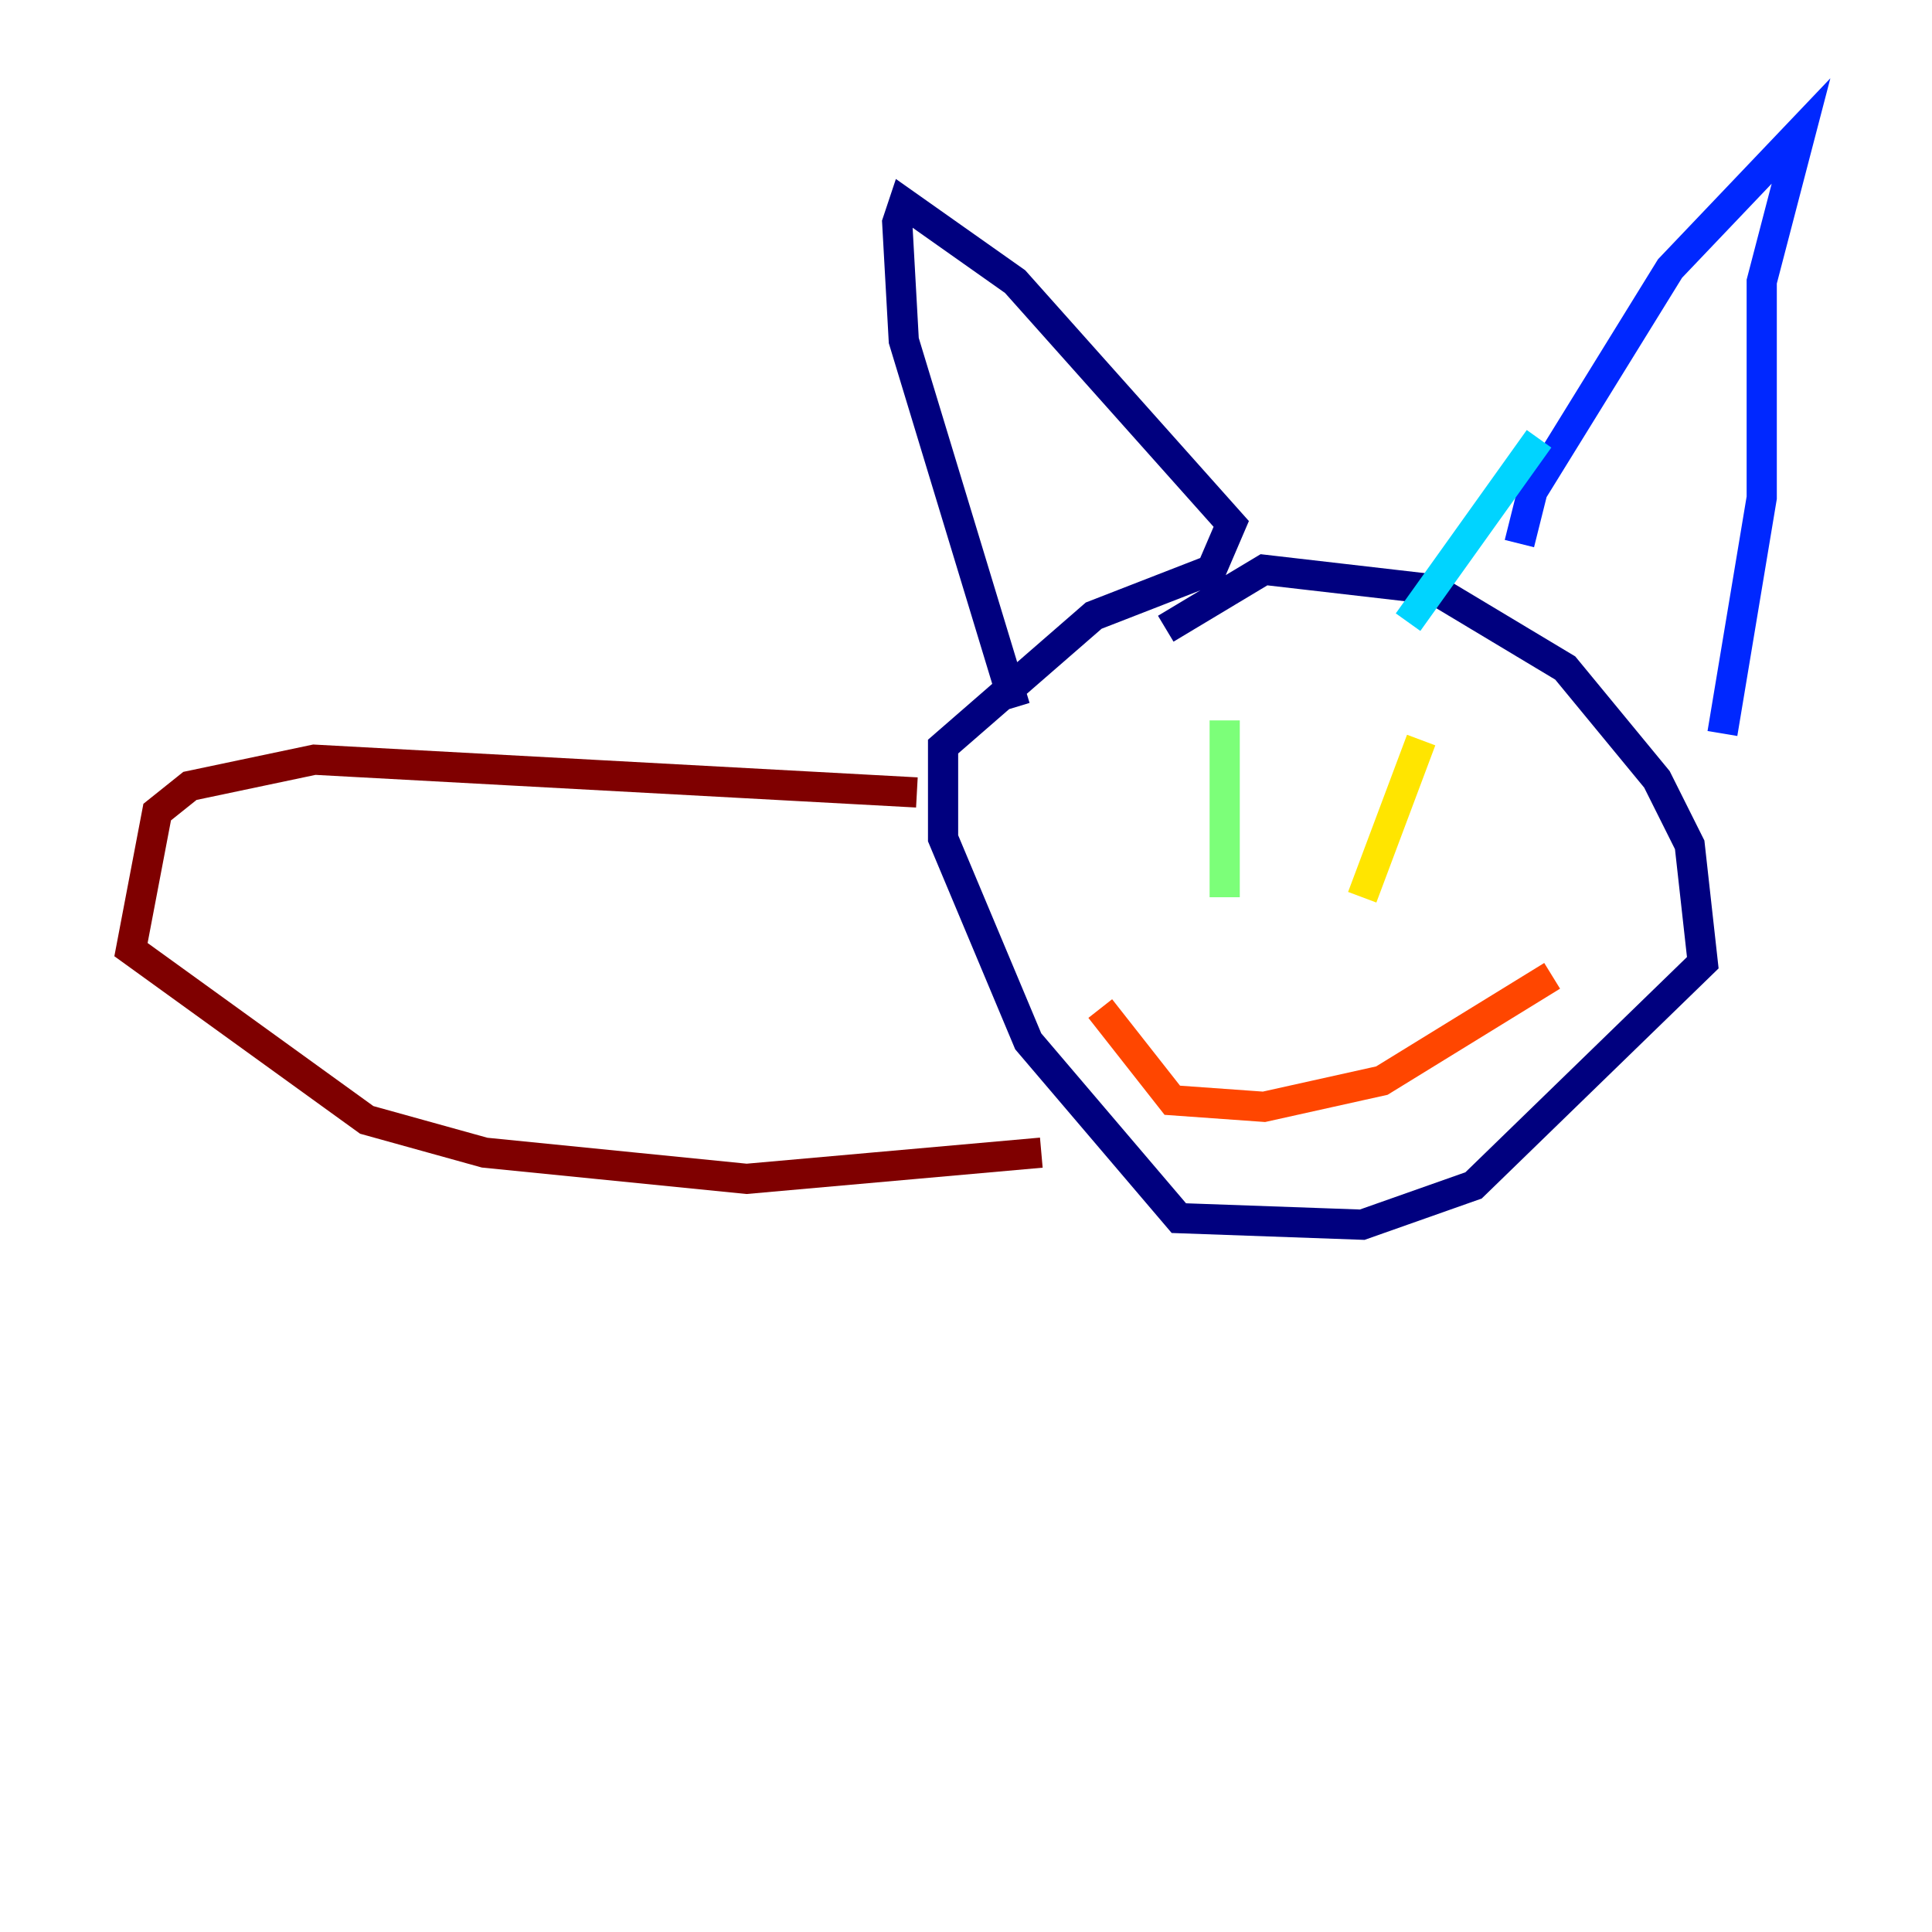 <?xml version="1.0" encoding="utf-8" ?>
<svg baseProfile="tiny" height="128" version="1.2" viewBox="0,0,128,128" width="128" xmlns="http://www.w3.org/2000/svg" xmlns:ev="http://www.w3.org/2001/xml-events" xmlns:xlink="http://www.w3.org/1999/xlink"><defs /><polyline fill="none" points="77.234,41.654 83.742,37.749 95.024,39.051 103.702,44.258 109.776,51.634 111.946,55.973 112.814,63.783 97.627,78.536 90.251,81.139 78.102,80.705 68.122,68.99 62.481,55.539 62.481,49.464 72.461,40.786 80.271,37.749 81.573,34.712 67.254,18.658 59.878,13.451 59.444,14.752 59.878,22.563 67.254,46.861" stroke="#00007f" stroke-width="2" /><polyline fill="none" points="100.664,36.014 101.532,32.542 110.644,17.79 119.322,8.678 116.719,18.658 116.719,32.976 114.115,48.597" stroke="#0028ff" stroke-width="2" /><polyline fill="none" points="101.966,29.071 93.288,41.22" stroke="#00d4ff" stroke-width="2" /><polyline fill="none" points="81.139,47.729 81.139,59.444" stroke="#7cff79" stroke-width="2" /><polyline fill="none" points="94.156,49.031 90.251,59.444" stroke="#ffe500" stroke-width="2" /><polyline fill="none" points="102.834,64.651 91.552,71.593 83.742,73.329 77.668,72.895 72.895,66.82" stroke="#ff4600" stroke-width="2" /><polyline fill="none" points="60.746,52.502 20.827,50.332 12.583,52.068 10.414,53.803 8.678,62.915 24.298,74.197 32.108,76.366 49.464,78.102 68.99,76.366" stroke="#7f0000" stroke-width="2" /></svg>